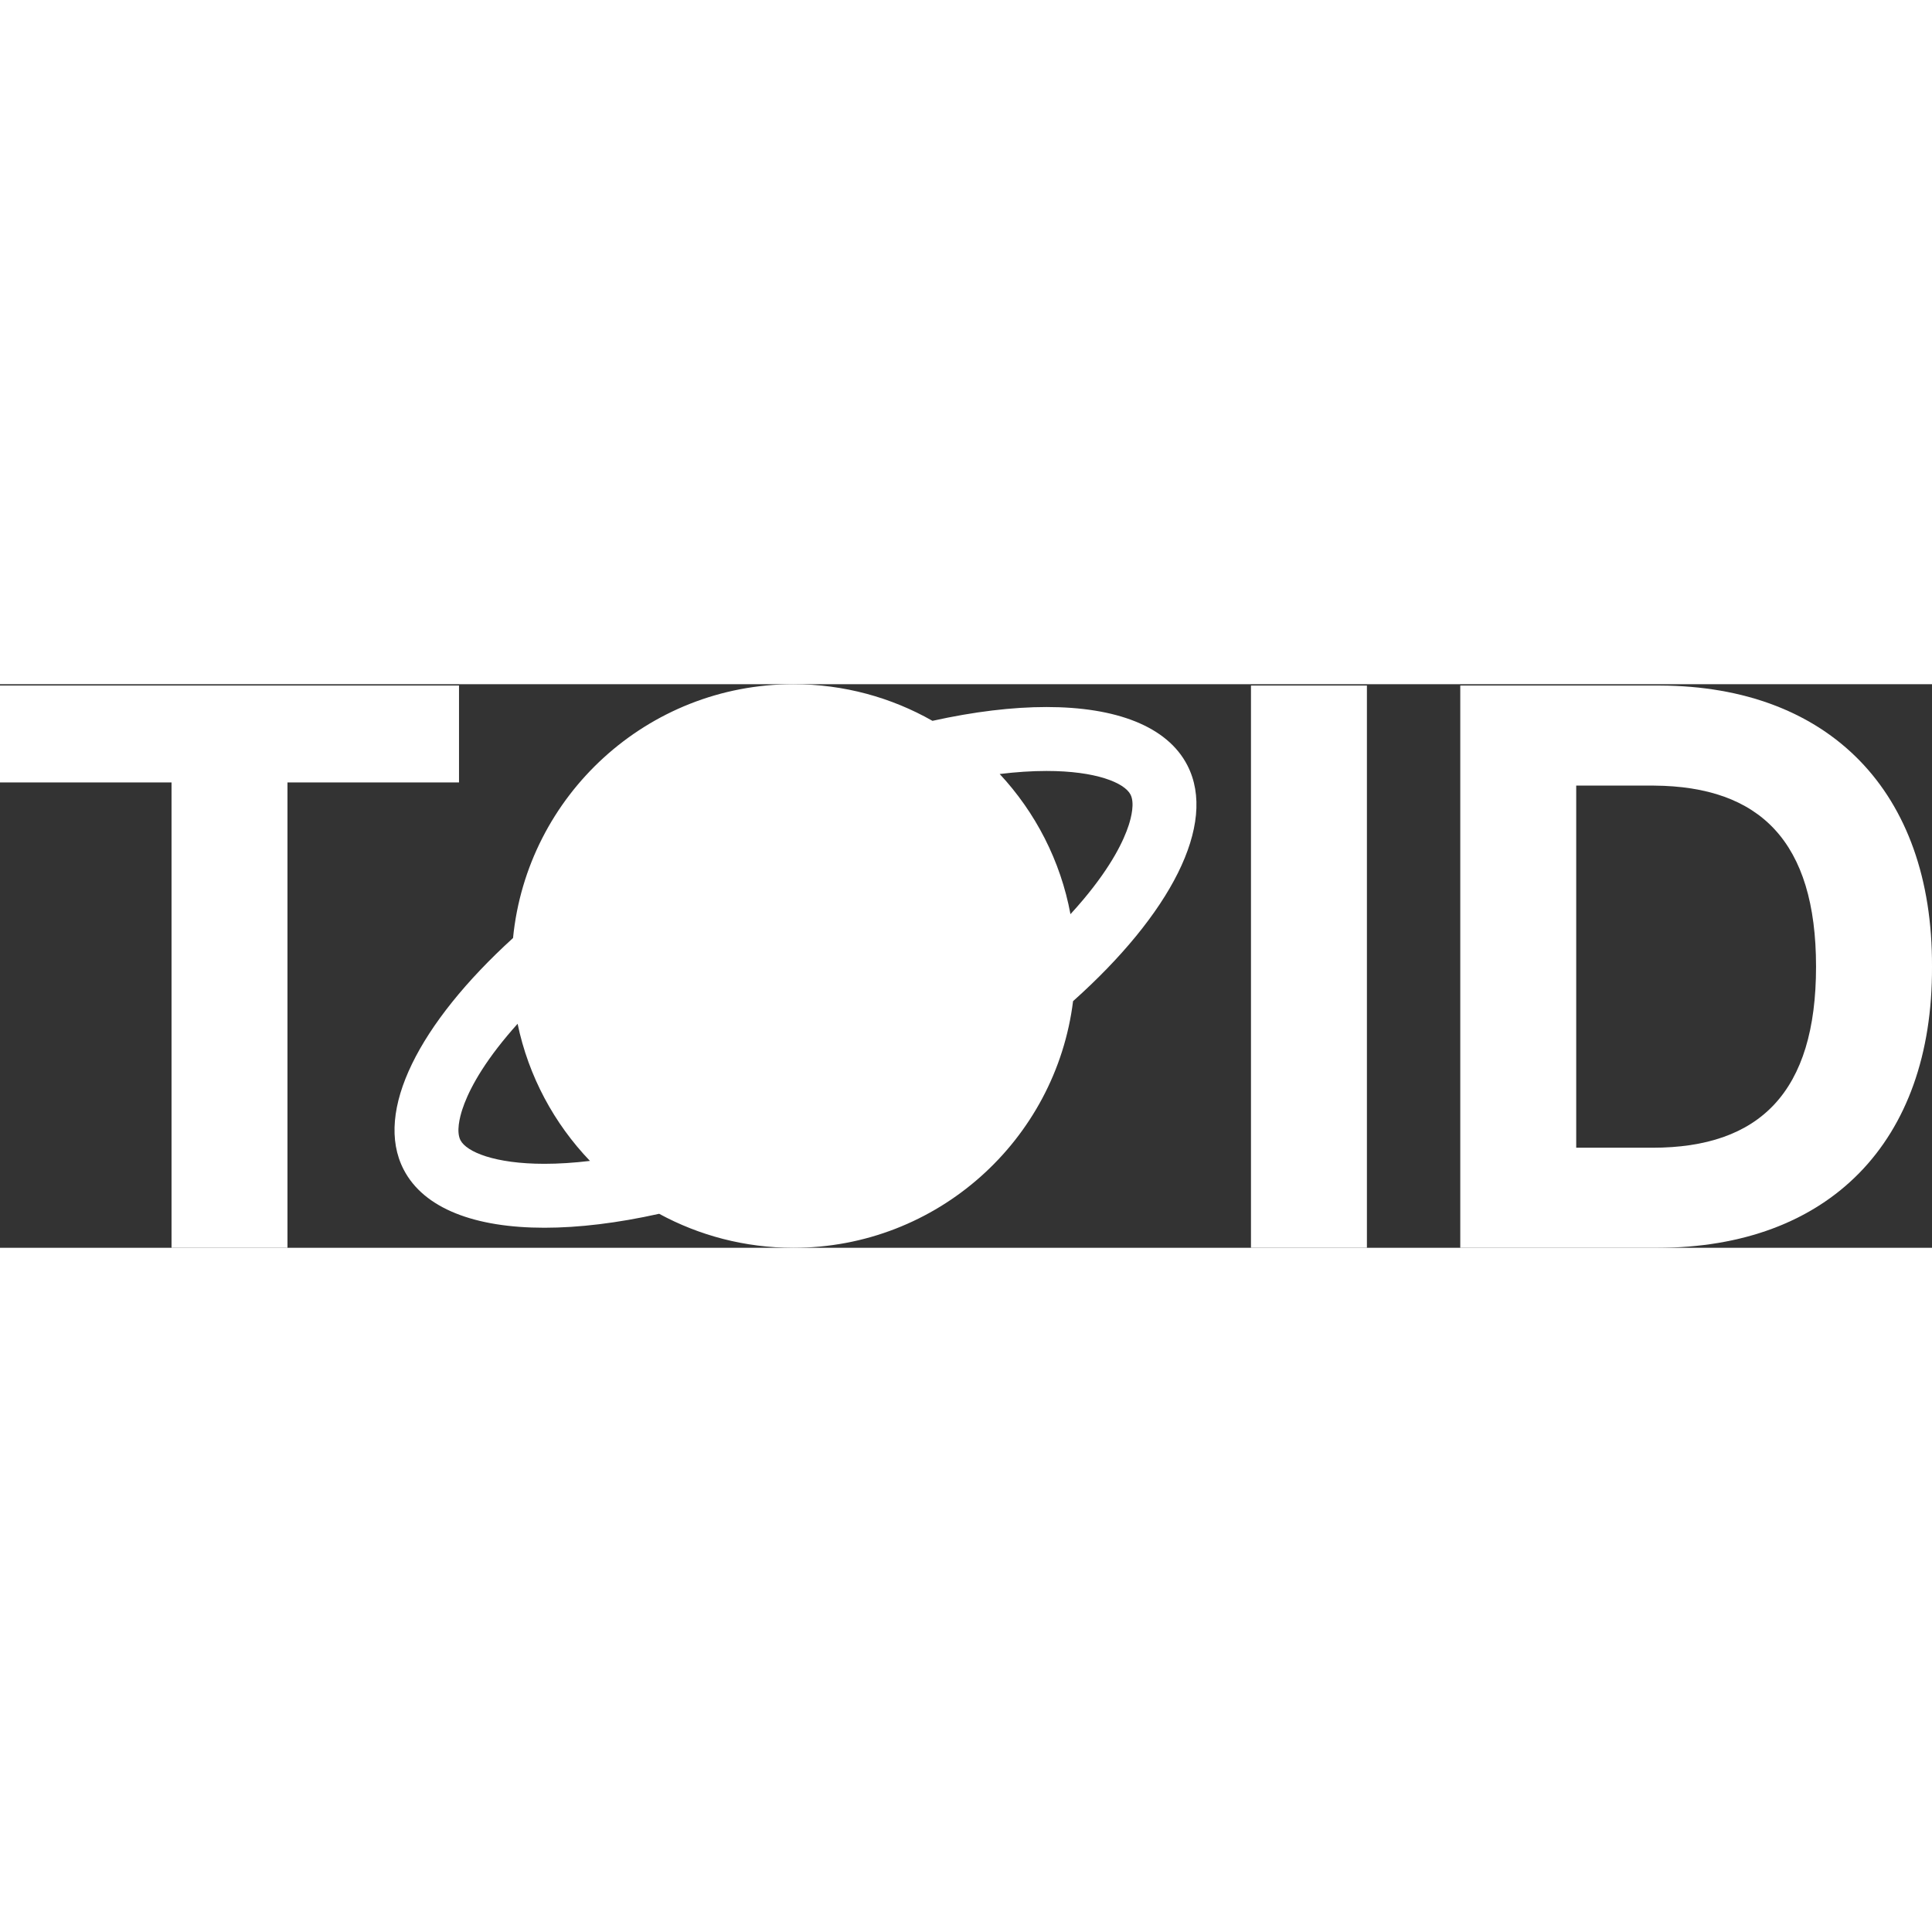 <?xml version="1.0" encoding="UTF-8"?>
<svg fill="white" style="pointer-events: none; display: block; width: 66px; height: 66px;"  xmlns="http://www.w3.org/2000/svg" viewBox="0 0 3000.45 875.27">
  <rect x="0" y="0" width="3000.45" height="875.27" fill="#333333" stroke="none"/>
  <g id="_레이어_1-2" data-name="레이어 1">
    <g>
      <path  d="m1843.98,125.89c-31.39-60.85-111.09-90.45-218.67-90.45-53.09,0-112.97,7.22-177.16,21.45C1384.44,20.69,1310.77,0,1232.25,0c-227.03,0-413.68,172.88-435.49,394.18-145.43,132.36-216.42,269.31-169.9,359.5,31.39,60.85,111.09,90.45,218.67,90.45,53.36,0,113.58-7.3,178.14-21.67,62.01,33.68,133.06,52.81,208.58,52.81,223.21,0,407.38-167.11,434.25-383.05,150.52-134.46,224.79-274.59,177.47-366.33ZM715.11,708.17c-6.75-13.09-1.12-35.48,2.84-47.67,7.59-23.36,25.94-62.3,70.27-115.15,5.02-5.99,10.23-11.98,15.62-17.97,17.02,81.65,56.78,154.95,112.37,212.97-24.93,2.96-48.63,4.49-70.68,4.49-77.03,0-121.01-18.42-130.42-36.67Zm947.36-351.01c-15.47-83.24-54.5-158.19-109.92-217.69,25.7-3.12,50.1-4.73,72.77-4.73h.01c77.01,0,120.98,18.42,130.39,36.67,6.75,13.09,1.12,35.49-2.84,47.67-7.59,23.36-25.94,62.3-70.27,115.15-6.41,7.64-13.14,15.28-20.14,22.93Z"/>
      <path d="m0,2.08h712.86v150.47h-266.4v722.73h-180.06V152.54H0V2.08Z"/>
      <path  d="m2122.85,875.27h-180.06V2.08h180.06v873.19Z"/>
      <path  d="m2267.85,875.27V2.08h310.8c261.46,1.23,423.03,164.03,421.8,436.6,1.23,272.56-160.33,436.6-426.73,436.6h-305.86Zm298.46-155.4c166.5,0,254.06-86.33,254.06-281.2s-87.56-279.96-251.6-281.2h-120.86v562.39h118.4Z"/>
    </g>
  </g>
</svg>
